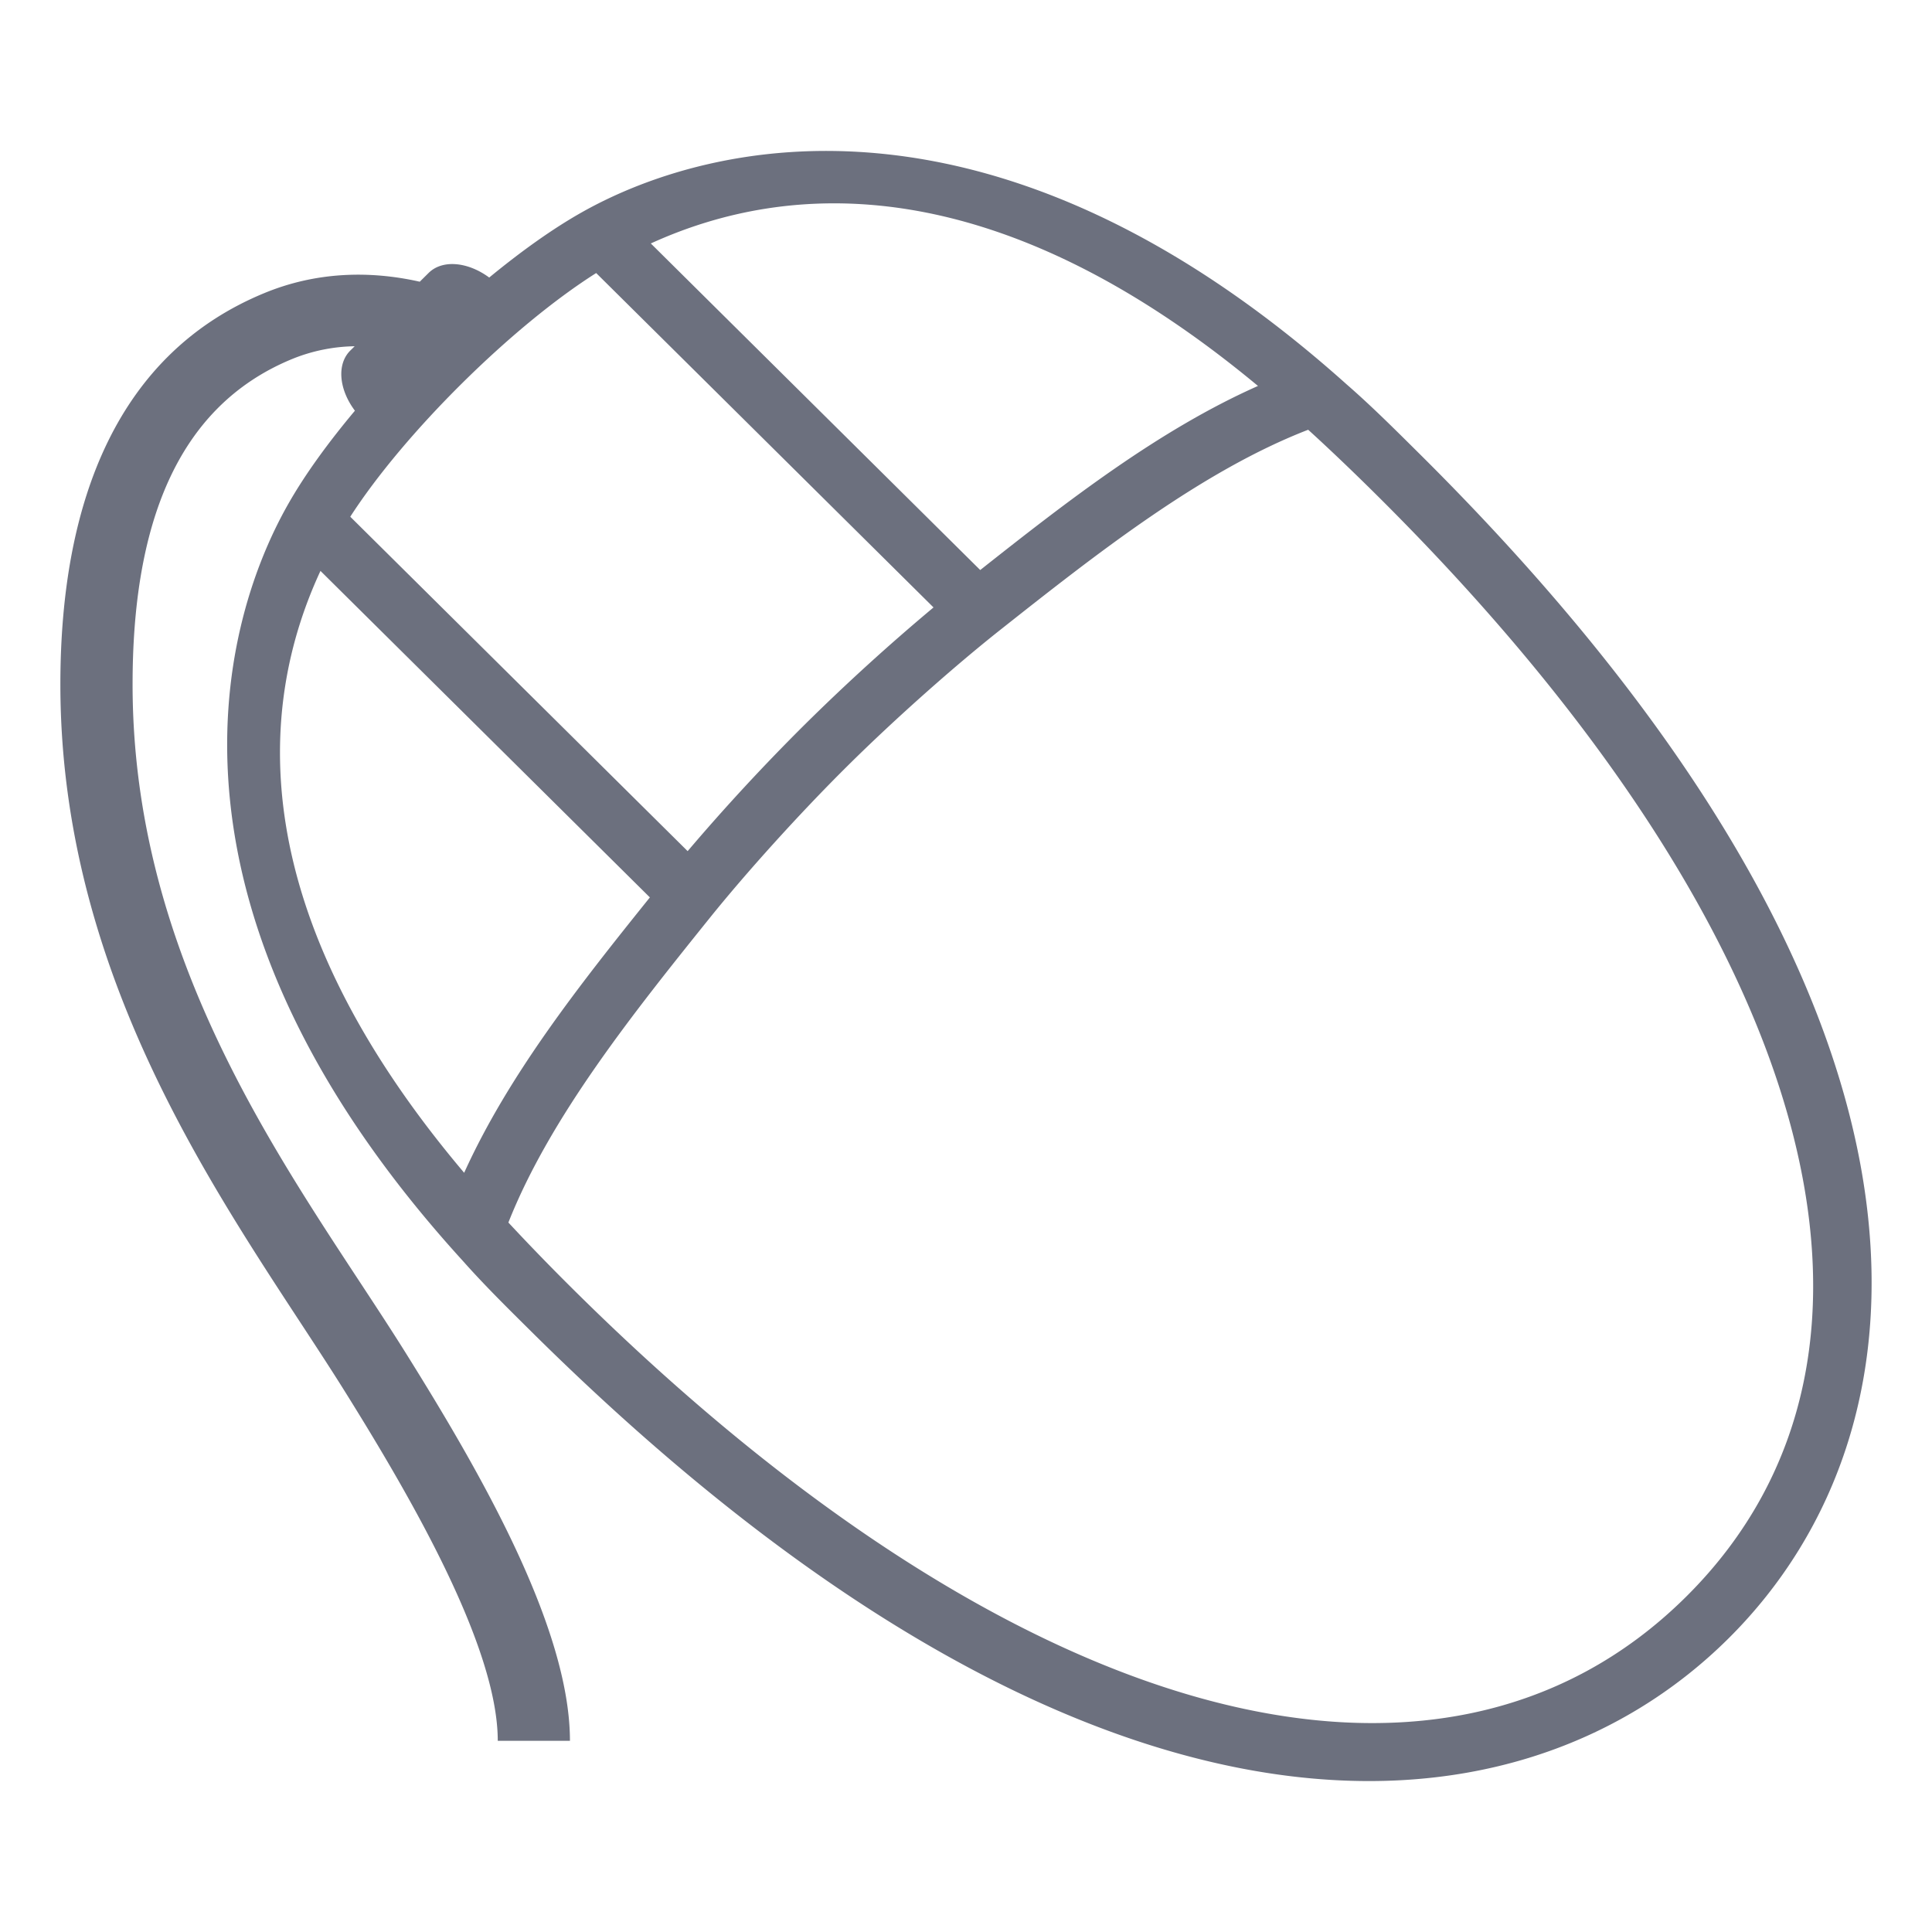 <?xml version="1.0" encoding="utf-8"?><!-- Uploaded to: SVG Repo, www.svgrepo.com, Generator: SVG Repo Mixer Tools -->
<svg width="150" height="150" viewBox="0 0 64 64" xmlns="http://www.w3.org/2000/svg" xmlns:xlink="http://www.w3.org/1999/xlink" aria-hidden="true" role="img" class="iconify iconify--emojione-monotone" preserveAspectRatio="xMidYMid meet"><path d="M46.98 14.99c-.818-.812-1.561-1.552-2.367-2.254c-11.549-10.341-21.018-8.131-25.32-5.714c-.971.545-2.028 1.3-3.087 2.172c-.706-.522-1.551-.604-2.007-.153l-.294.291c-1.677-.378-3.443-.324-5.136.372C3.94 11.687 2 16.534 2 22.669c0 10.418 6.071 18.051 9.43 23.434c2.208 3.537 5.059 8.461 5.059 11.563h2.391c0-3.775-3.017-8.968-5.416-12.81c-3.367-5.395-9.073-12.445-9.072-22.189c0-5.143 1.385-9.174 5.292-10.777a5.709 5.709 0 0 1 2.065-.42l-.147.145c-.455.454-.372 1.29.155 1.99c-.88 1.05-1.642 2.097-2.192 3.061c-2.438 4.264-4.668 13.65 5.764 25.099c.718.809 1.462 1.542 2.274 2.347C36.001 62.35 50.145 61.327 57.246 54.288S65.379 33.229 46.98 14.99m-5.308-2.205c-3.279 1.458-6.285 3.793-9.201 6.098L21.559 8.065c4.545-2.075 11.393-2.526 20.113 4.72m-21.923-3.74l11.175 11.077a69.08 69.08 0 0 0-4.266 3.881a68.093 68.093 0 0 0-3.879 4.192L11.603 17.117c1.783-2.766 5.353-6.306 8.146-8.072M15.376 38.85c-7.308-8.643-6.854-15.431-4.76-19.938l10.912 10.816c-2.323 2.89-4.678 5.871-6.152 9.122M55.848 52.9c-8.198 8.126-22.316 4.229-36.847-10.175a76.182 76.182 0 0 1-2.16-2.227c1.377-3.486 4.144-6.947 6.677-10.098c1.202-1.494 2.966-3.451 4.557-5.028c1.583-1.569 3.559-3.32 5.067-4.512c3.186-2.52 6.668-5.259 10.193-6.624c.719.652 1.59 1.489 2.246 2.141C60.111 30.78 64.045 44.774 55.848 52.9" fill="#6C707E"></path></svg>